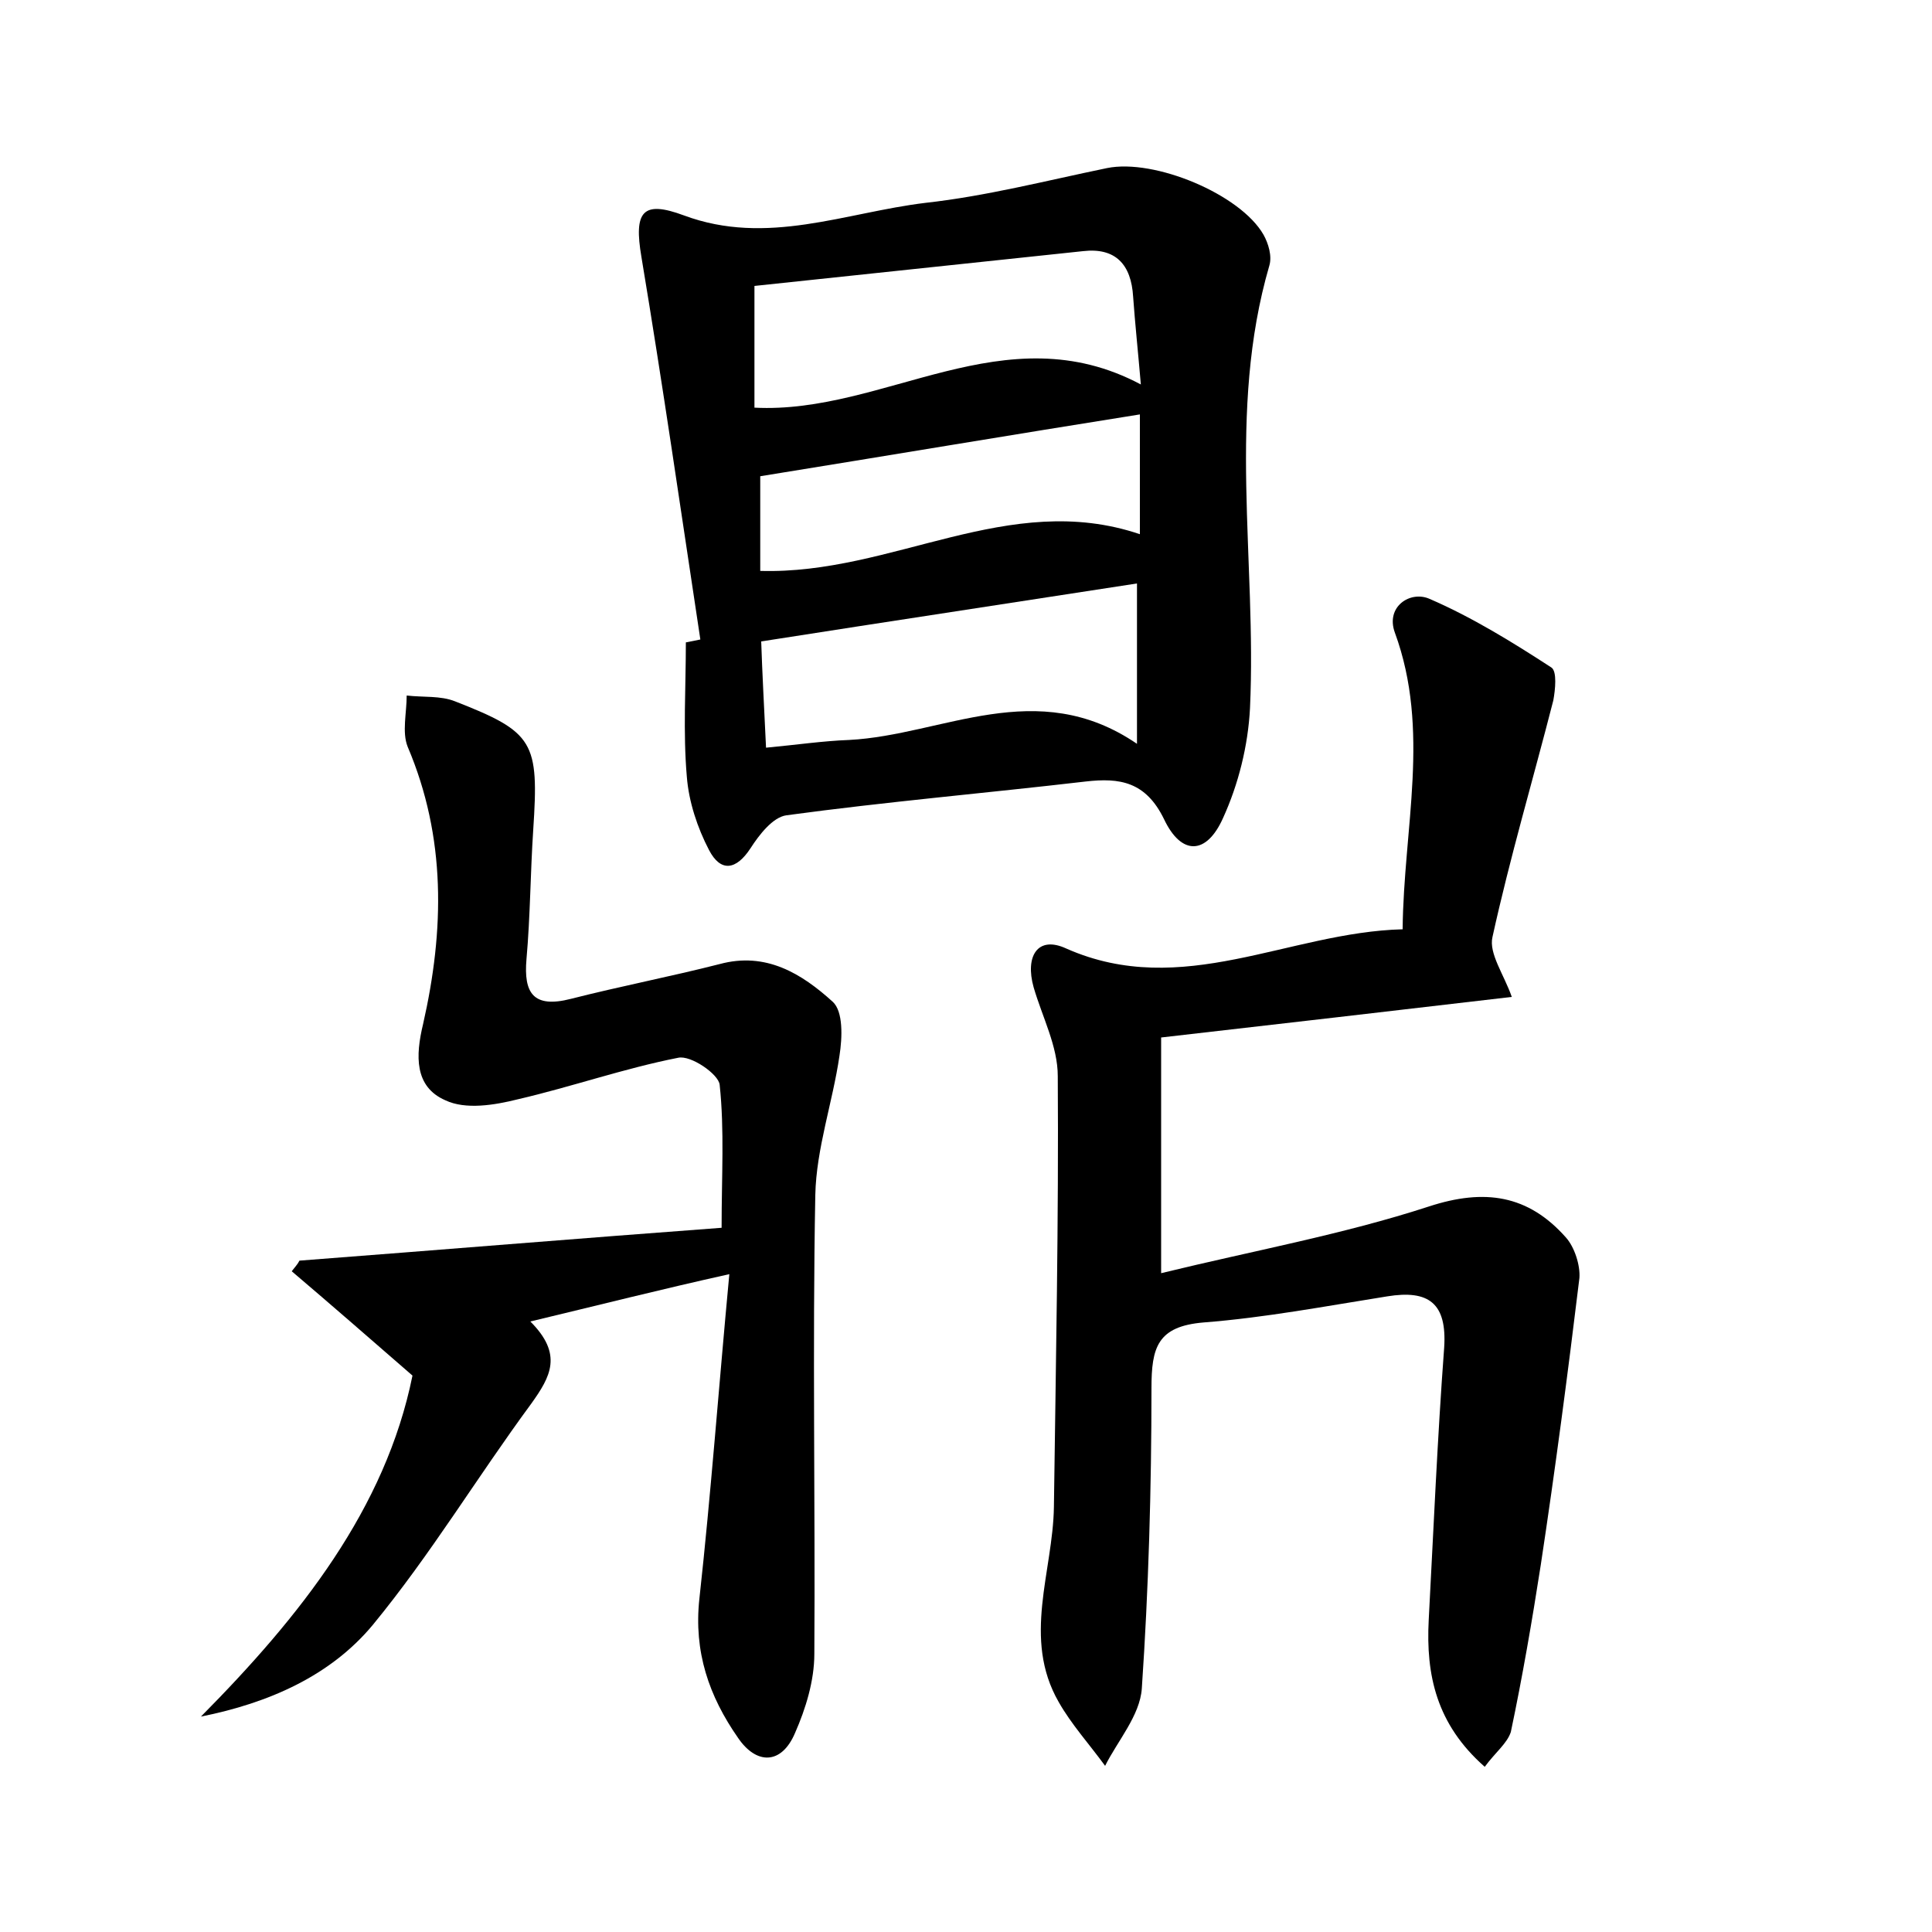 <?xml version="1.0" encoding="utf-8"?>
<!-- Generator: Adobe Illustrator 22.0.0, SVG Export Plug-In . SVG Version: 6.00 Build 0)  -->
<svg version="1.1" id="图层_1" xmlns="http://www.w3.org/2000/svg" xmlns:xlink="http://www.w3.org/1999/xlink" x="0px" y="0px"
	 viewBox="0 0 200 200" style="enable-background:new 0 0 200 200;" xml:space="preserve">
<style type="text/css">
	.st1{fill:#010000;}
	.st4{fill:#fbfafc;}
</style>
<g>
	
	<path d="M72.5,66.2c-2-13.2-3.9-26.4-6.1-39.6c-0.8-4.7,0.1-5.9,4.4-4.3c8.6,3.2,16.7-0.3,25-1.3c6.3-0.7,12.5-2.3,18.8-3.6
		c4.9-1,13.8,2.7,16.2,6.9c0.5,0.9,0.9,2.2,0.6,3.2c-4.4,15.1-1.3,30.5-2,45.8c-0.2,3.9-1.2,7.9-2.8,11.4c-1.7,3.8-4.3,3.9-6.1,0.1
		c-1.9-3.9-4.6-4.3-8.1-3.9c-10.3,1.2-20.7,2.1-31,3.5c-1.4,0.2-2.8,2-3.7,3.4c-1.5,2.3-3.1,2.5-4.3,0.2c-1.2-2.3-2.1-5-2.3-7.6
		c-0.4-4.6-0.1-9.3-0.1-13.9C71.5,66.4,72,66.3,72.5,66.2z M78.8,66.4c0.1,3.1,0.3,6.8,0.5,11c3.2-0.3,5.9-0.7,8.6-0.8
		c9.7-0.5,19.4-6.7,29.8,0.4c0-6.1,0-11.3,0-16.6C104.8,62.4,92.2,64.3,78.8,66.4z M78.1,42.2c13.5,0.7,25.9-9.9,40-2.4
		c-0.3-3.5-0.6-6.3-0.8-9.1c-0.2-3.3-1.8-5.1-5.2-4.7c-11.4,1.2-22.7,2.4-34,3.6C78.1,34.4,78.1,38.3,78.1,42.2z M78.7,59.1
		c13.7,0.4,25.7-8.4,39.3-3.8c0-4.4,0-8.5,0-12.4c-13.2,2.1-26.3,4.3-39.3,6.4C78.7,52.3,78.7,55.8,78.7,59.1z"/>
	<path d="M153.7,182.9c-5-4.4-6.1-9.5-5.8-15.2c0.5-9.4,0.9-18.8,1.6-28.2c0.3-4.6-1.6-6-5.9-5.3c-6.3,1-12.6,2.2-19,2.7
		c-4.8,0.4-5.4,2.6-5.4,6.8c0,10.4-0.3,20.8-1,31.1c-0.2,2.8-2.5,5.4-3.8,8c-1.6-2.2-3.5-4.3-4.8-6.6c-3.8-6.6-0.6-13.5-0.5-20.2
		c0.2-14.9,0.5-29.7,0.4-44.6c0-3.1-1.6-6.1-2.5-9.2c-0.9-3.2,0.4-5.4,3.4-4c12,5.3,23-1.7,34.8-2c0.1-10.5,2.9-20.6-0.8-30.7
		c-1-2.7,1.6-4.4,3.6-3.5c4.4,1.9,8.6,4.5,12.6,7.1c0.6,0.4,0.4,2.3,0.2,3.4c-2.1,8.2-4.5,16.3-6.3,24.5c-0.4,1.7,1.2,3.9,2,6.2
		c-12,1.4-24,2.8-36.3,4.2c0,8,0,15.6,0,24.4c9.4-2.3,18.8-4,27.7-6.9c5.8-1.9,10.3-1.2,14.2,3.2c0.9,1,1.5,2.9,1.4,4.2
		c-1.2,9.9-2.5,19.8-4,29.7c-0.9,5.8-1.9,11.6-3.1,17.3C156,180.5,154.8,181.4,153.7,182.9z"/>
	<path d="M54.9,136.8c3.4,3.4,2.1,5.7,0.1,8.5c-5.6,7.6-10.4,15.6-16.4,22.9c-4.4,5.3-10.8,8.1-17.8,9.5
		c10.3-10.4,19.1-21.5,21.9-35.3c-4.6-4-8.5-7.4-12.5-10.8c0.3-0.4,0.6-0.7,0.8-1.1c14.4-1.1,28.9-2.3,43.7-3.4
		c0-5.4,0.3-10.1-0.2-14.8c-0.1-1.1-3-3.1-4.3-2.8c-5.6,1.1-11,3-16.6,4.3c-2.4,0.6-5.4,1.1-7.5,0.1c-3.2-1.4-3.1-4.6-2.3-7.9
		c2.2-9.7,2.4-19.3-1.6-28.7c-0.6-1.5-0.1-3.5-0.1-5.3c1.7,0.2,3.5,0,5,0.6c8.2,3.2,8.7,4.2,8.1,13.3c-0.3,4.5-0.3,8.9-0.7,13.4
		c-0.3,3.5,0.7,5.1,4.6,4.1c5.1-1.3,10.3-2.3,15.4-3.6c4.8-1.3,8.5,1,11.7,3.9c1.1,1,1,3.7,0.7,5.6c-0.7,4.8-2.4,9.6-2.5,14.4
		c-0.3,15.8,0,31.7-0.1,47.5c0,2.8-0.9,5.7-2,8.2c-1.4,3.3-4,3.3-5.9,0.5c-3-4.3-4.6-8.9-4-14.4c1.2-10.9,2-21.9,3.1-33.6
		C68.3,133.5,62,135.1,54.9,136.8z"/>
	
	
	
</g>
</svg>
